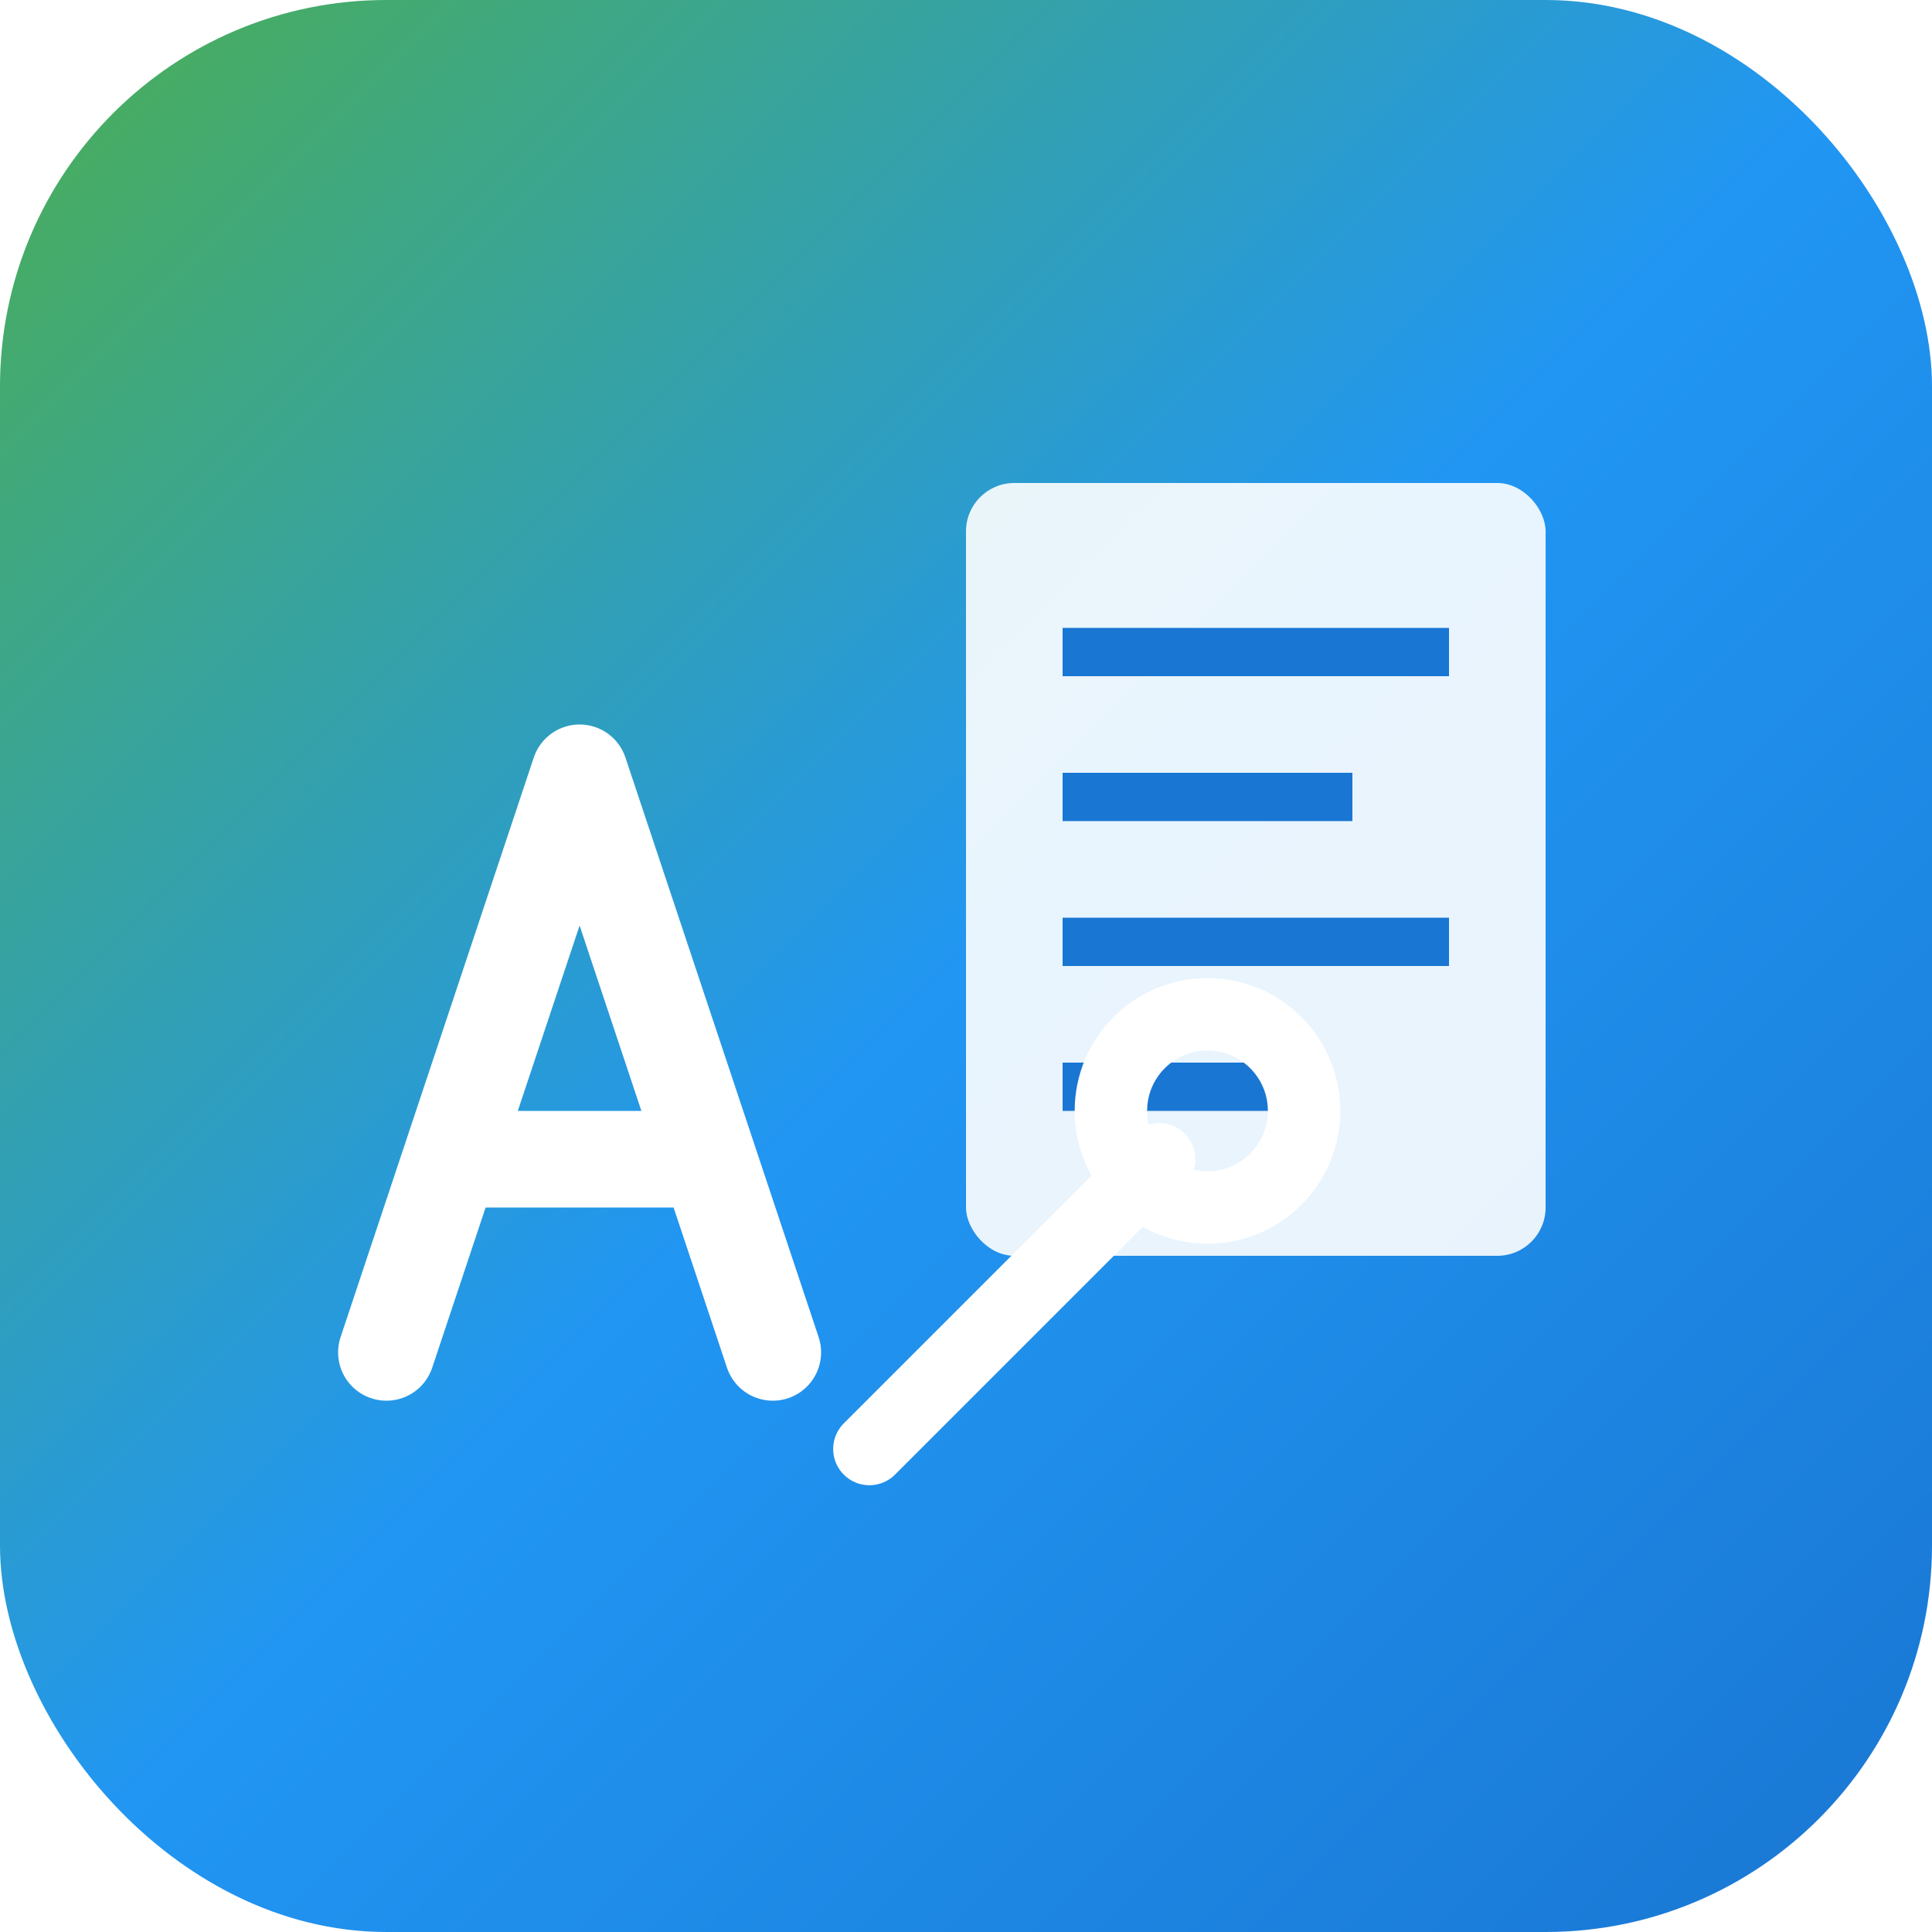 <svg width="40" height="40" viewBox="0 0 40 40" xmlns="http://www.w3.org/2000/svg">
  <defs>
    <linearGradient id="bgGradient" x1="0%" y1="0%" x2="100%" y2="100%">
      <stop offset="0%" style="stop-color:#4CAF50;stop-opacity:1" />
      <stop offset="50%" style="stop-color:#2196F3;stop-opacity:1" />
      <stop offset="100%" style="stop-color:#1976D2;stop-opacity:1" />
    </linearGradient>
    <filter id="shadow" x="-20%" y="-20%" width="140%" height="140%">
      <feDropShadow dx="0" dy="2" stdDeviation="2" flood-color="#000" flood-opacity="0.2"/>
    </filter>
  </defs>
  
  <!-- Background rounded rectangle -->
  <rect width="40" height="40" rx="8" ry="8" fill="url(#bgGradient)" filter="url(#shadow)"/>
  
  <!-- Letter "A" -->
  <path d="M8 28 L12 16 L16 28 M10 24 L14 24" stroke="white" stroke-width="2" fill="none" stroke-linecap="round" stroke-linejoin="round"/>
  
  <!-- Document/File icon -->
  <rect x="20" y="10" width="12" height="16" rx="1" fill="white" opacity="0.9"/>
  <rect x="22" y="13" width="8" height="1" fill="#1976D2"/>
  <rect x="22" y="16" width="6" height="1" fill="#1976D2"/>
  <rect x="22" y="19" width="8" height="1" fill="#1976D2"/>
  <rect x="22" y="22" width="5" height="1" fill="#1976D2"/>
  
  <!-- Tool icon (wrench) -->
  <path d="M18 30 L22 26 M20 28 L24 24" stroke="white" stroke-width="1.5" stroke-linecap="round"/>
  <circle cx="25" cy="23" r="2" stroke="white" stroke-width="1.5" fill="none"/>
</svg>